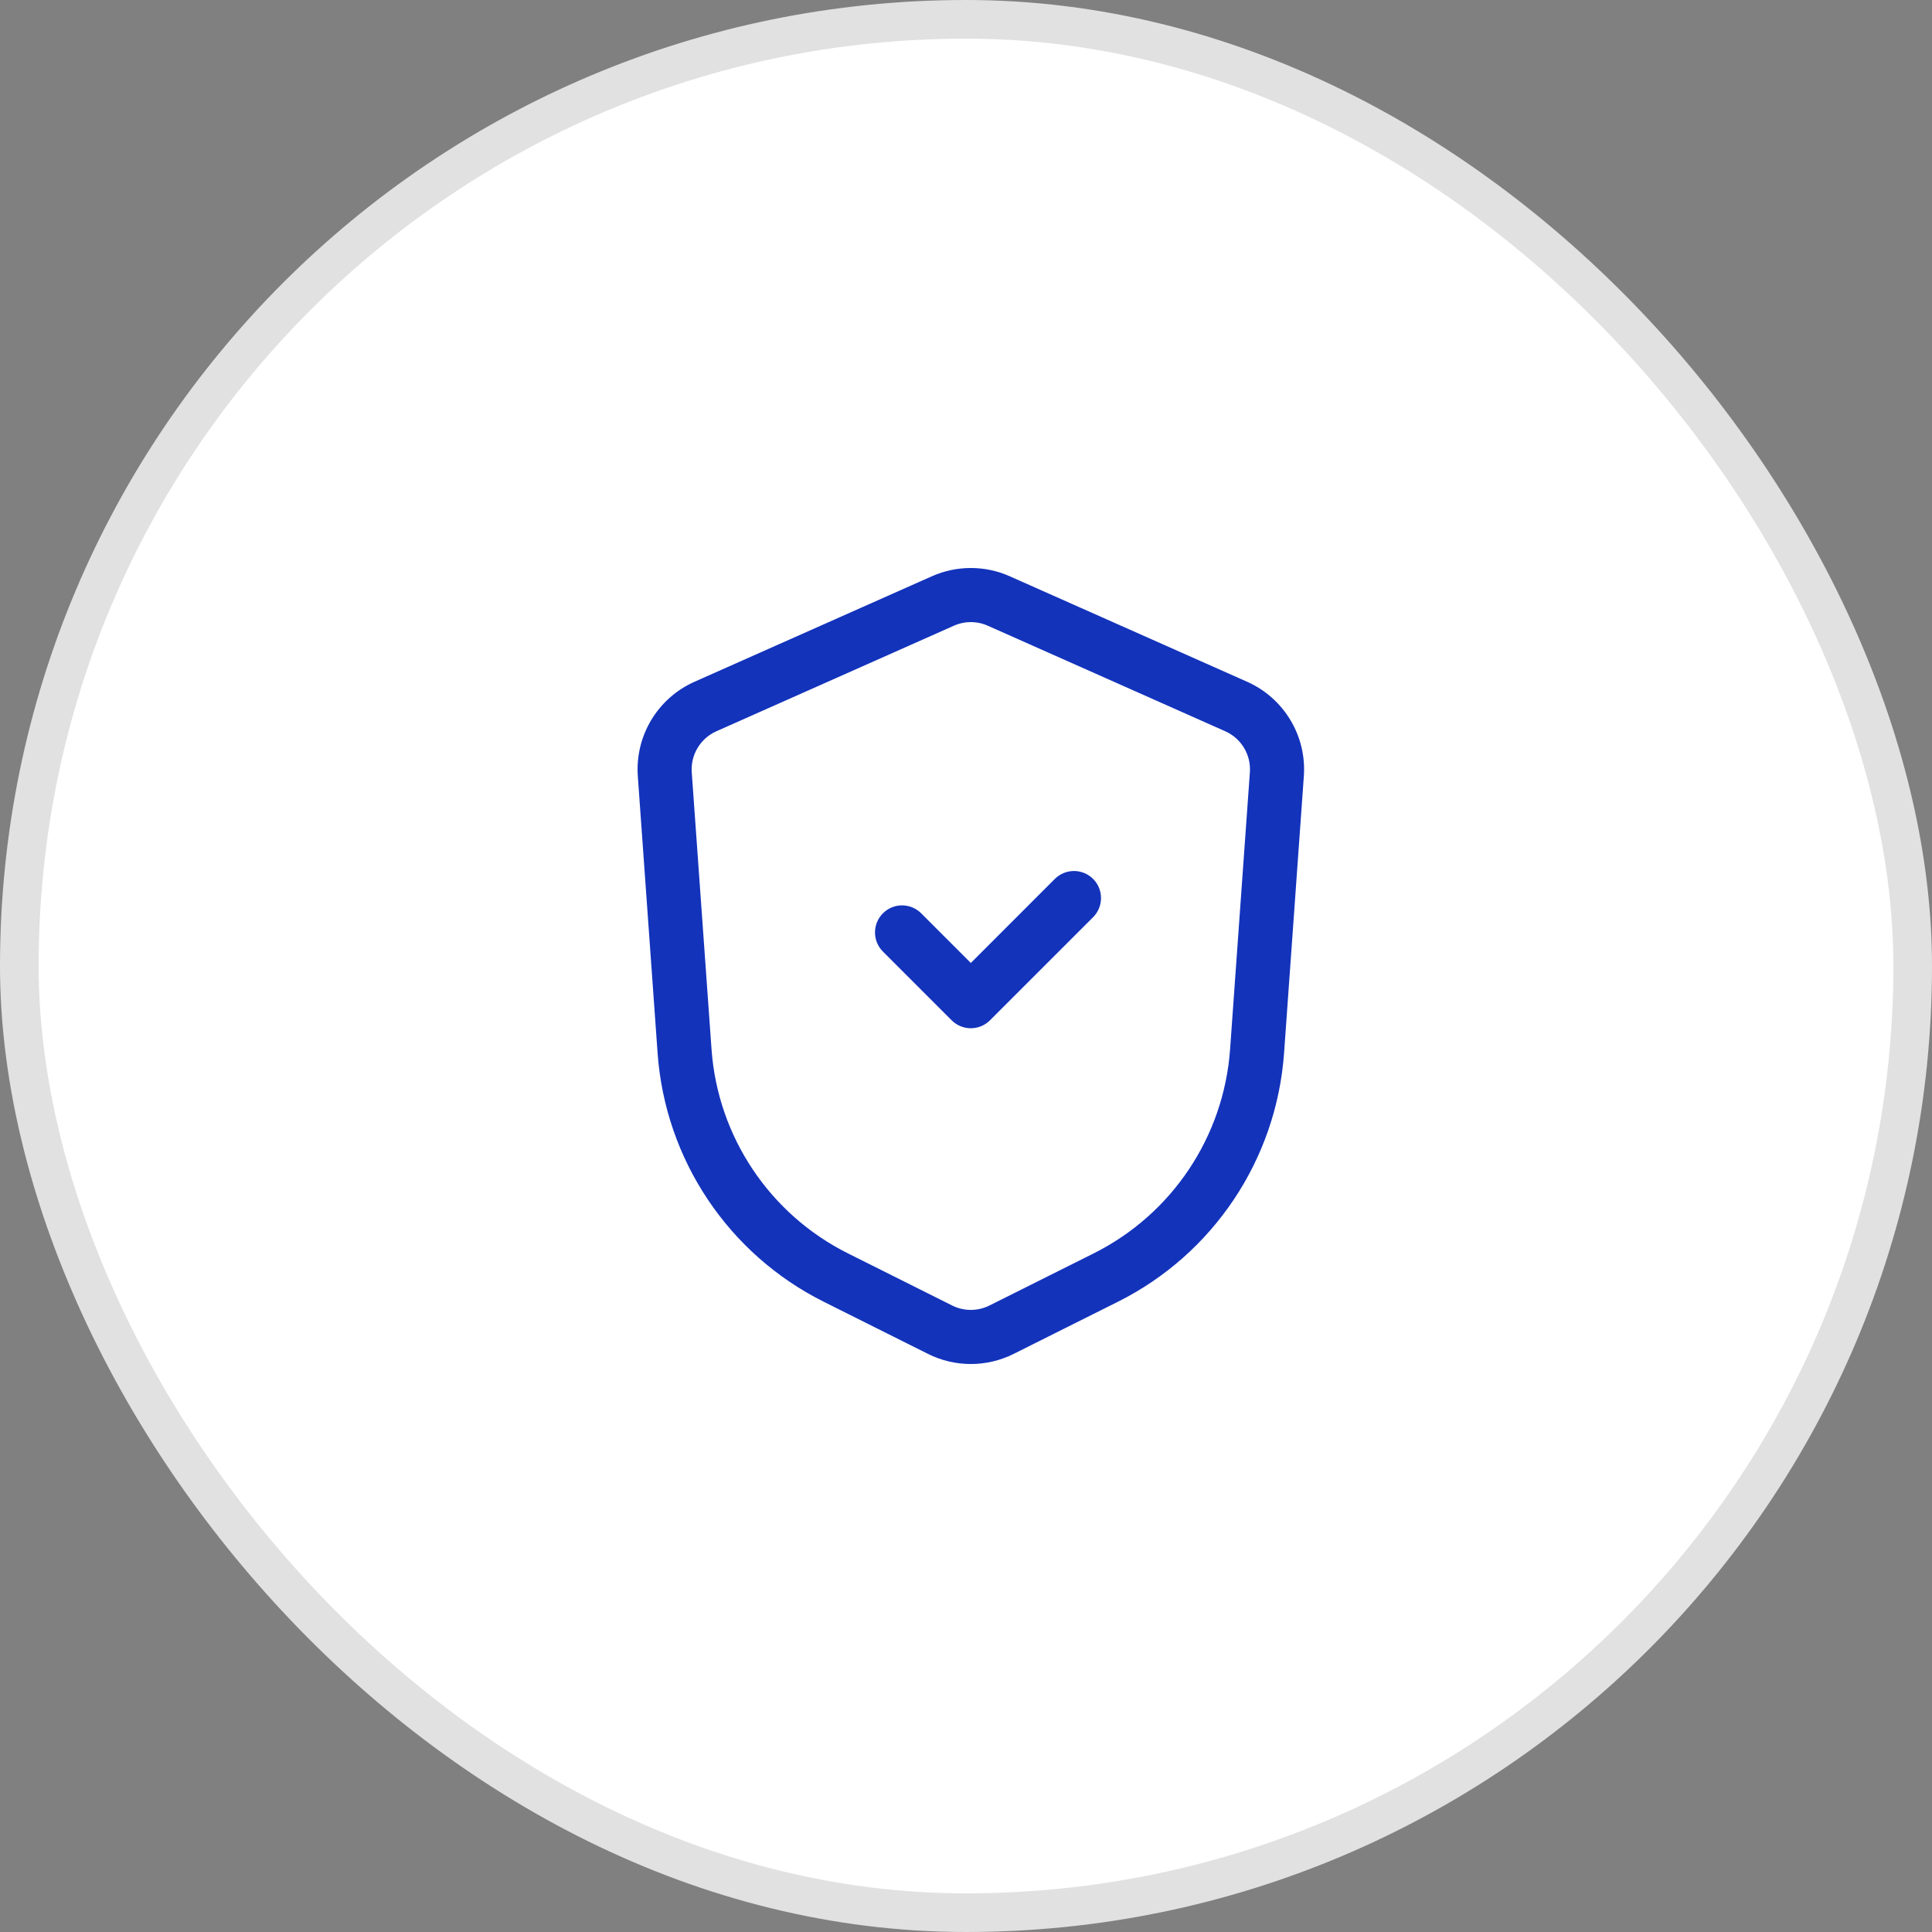 <svg width="50" height="50" viewBox="0 0 50 50" fill="none" xmlns="http://www.w3.org/2000/svg">
<rect x="0" y="0" width="50" height="50" fill="#808080" stroke="none"/>
<rect x="0.5" y="0.5" width="49" height="49" rx="24.5" fill="white" stroke="#E1E1E1"/>
<path fill-rule="evenodd" clip-rule="evenodd" d="M25.665 15.965C25.321 15.812 24.928 15.812 24.585 15.965L18.44 18.696C17.928 18.923 17.613 19.447 17.653 20.006L18.165 27.172C18.333 29.522 19.728 31.609 21.835 32.662L24.53 34.01C24.904 34.197 25.345 34.197 25.719 34.01L28.414 32.662C30.521 31.609 31.916 29.522 32.084 27.172L32.596 20.006C32.636 19.447 32.322 18.923 31.81 18.696L25.665 15.965ZM24.219 15.142C24.796 14.886 25.454 14.886 26.03 15.142L32.175 17.873C33.033 18.255 33.561 19.133 33.494 20.07L32.982 27.236C32.791 29.903 31.208 32.272 28.817 33.467L26.122 34.815C25.494 35.129 24.755 35.129 24.128 34.815L21.433 33.467C19.041 32.272 17.458 29.903 17.268 27.236L16.756 20.07C16.689 19.133 17.216 18.255 18.074 17.873L24.219 15.142ZM28.113 22.923C28.288 23.099 28.288 23.384 28.113 23.56L25.443 26.229C25.267 26.405 24.982 26.405 24.806 26.229L23.027 24.45C22.851 24.274 22.851 23.989 23.027 23.813C23.202 23.637 23.487 23.637 23.663 23.813L25.125 25.275L27.476 22.923C27.652 22.748 27.937 22.748 28.113 22.923Z" fill="#1333BB" stroke="#1333BB" stroke-width="0.5"/>
</svg>
